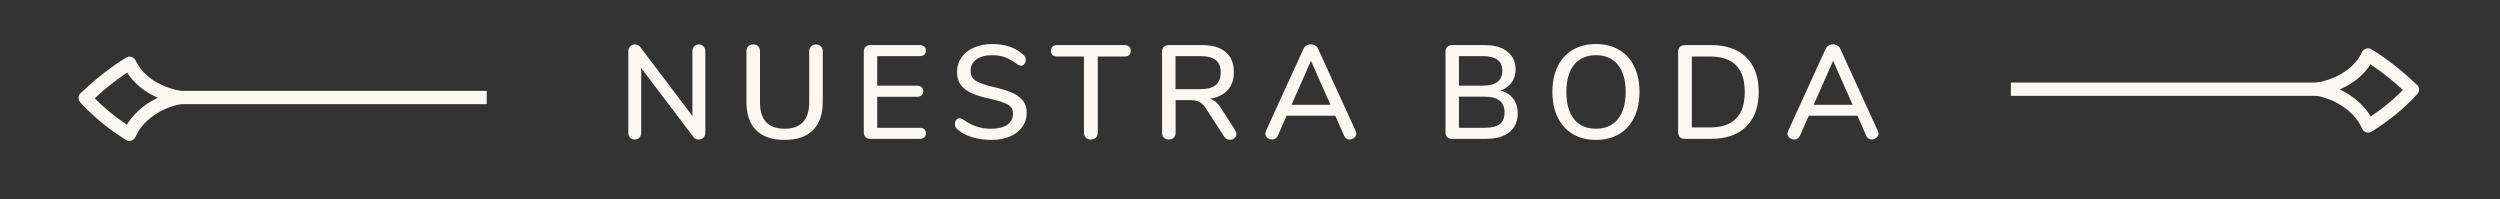 <svg width="188" height="15" viewBox="0 0 188 15" fill="none" xmlns="http://www.w3.org/2000/svg">
<rect x="0" y="0" width="188" height="15" fill="#333333" stroke="none"/>
<path d="M52.55 3.341C52.697 3.341 52.814 3.391 52.9 3.491C52.994 3.584 53.04 3.708 53.04 3.861V9.971C53.04 10.124 52.994 10.251 52.9 10.351C52.807 10.444 52.687 10.491 52.54 10.491C52.367 10.491 52.234 10.424 52.14 10.291L48.22 5.121V9.971C48.22 10.124 48.174 10.251 48.08 10.351C47.994 10.444 47.877 10.491 47.73 10.491C47.584 10.491 47.467 10.444 47.38 10.351C47.294 10.258 47.25 10.131 47.25 9.971V3.861C47.25 3.708 47.297 3.584 47.39 3.491C47.484 3.391 47.604 3.341 47.75 3.341C47.924 3.341 48.057 3.408 48.15 3.541L52.07 8.721V3.861C52.07 3.708 52.114 3.584 52.2 3.491C52.287 3.391 52.404 3.341 52.55 3.341ZM59.002 10.521C58.062 10.521 57.349 10.278 56.862 9.791C56.375 9.304 56.132 8.588 56.132 7.641V3.861C56.132 3.701 56.179 3.574 56.272 3.481C56.365 3.388 56.489 3.341 56.642 3.341C56.795 3.341 56.919 3.388 57.012 3.481C57.105 3.574 57.152 3.701 57.152 3.861V7.711C57.152 8.358 57.305 8.848 57.612 9.181C57.925 9.514 58.389 9.681 59.002 9.681C59.609 9.681 60.069 9.514 60.382 9.181C60.695 8.848 60.852 8.358 60.852 7.711V3.861C60.852 3.708 60.899 3.584 60.992 3.491C61.085 3.391 61.209 3.341 61.362 3.341C61.515 3.341 61.639 3.388 61.732 3.481C61.825 3.574 61.872 3.701 61.872 3.861V7.641C61.872 8.581 61.625 9.298 61.132 9.791C60.645 10.278 59.935 10.521 59.002 10.521ZM65.467 10.441C65.307 10.441 65.181 10.398 65.087 10.311C65.001 10.218 64.957 10.094 64.957 9.941V3.891C64.957 3.738 65.001 3.618 65.087 3.531C65.181 3.438 65.307 3.391 65.467 3.391H69.147C69.301 3.391 69.417 3.428 69.497 3.501C69.584 3.574 69.627 3.678 69.627 3.811C69.627 3.944 69.584 4.048 69.497 4.121C69.417 4.188 69.301 4.221 69.147 4.221H65.967V6.441H68.947C69.101 6.441 69.217 6.478 69.297 6.551C69.384 6.624 69.427 6.728 69.427 6.861C69.427 6.994 69.384 7.098 69.297 7.171C69.217 7.244 69.101 7.281 68.947 7.281H65.967V9.611H69.147C69.467 9.611 69.627 9.748 69.627 10.021C69.627 10.154 69.584 10.258 69.497 10.331C69.417 10.404 69.301 10.441 69.147 10.441H65.467ZM74.539 10.521C74.033 10.521 73.549 10.451 73.089 10.311C72.636 10.171 72.273 9.978 71.999 9.731C71.873 9.624 71.809 9.488 71.809 9.321C71.809 9.201 71.843 9.101 71.909 9.021C71.976 8.934 72.056 8.891 72.149 8.891C72.243 8.891 72.356 8.934 72.489 9.021C73.083 9.461 73.759 9.681 74.519 9.681C75.053 9.681 75.463 9.581 75.749 9.381C76.036 9.181 76.179 8.894 76.179 8.521C76.179 8.228 76.046 8.008 75.779 7.861C75.513 7.714 75.086 7.574 74.499 7.441C73.939 7.321 73.479 7.184 73.119 7.031C72.759 6.878 72.476 6.671 72.269 6.411C72.069 6.144 71.969 5.808 71.969 5.401C71.969 4.994 72.079 4.634 72.299 4.321C72.526 4.001 72.839 3.754 73.239 3.581C73.639 3.401 74.096 3.311 74.609 3.311C75.083 3.311 75.519 3.378 75.919 3.511C76.319 3.644 76.659 3.841 76.939 4.101C77.073 4.214 77.139 4.351 77.139 4.511C77.139 4.624 77.103 4.724 77.029 4.811C76.963 4.898 76.883 4.941 76.789 4.941C76.703 4.941 76.593 4.898 76.459 4.811C76.153 4.578 75.863 4.411 75.589 4.311C75.323 4.204 74.999 4.151 74.619 4.151C74.106 4.151 73.706 4.258 73.419 4.471C73.133 4.678 72.989 4.968 72.989 5.341C72.989 5.661 73.116 5.904 73.369 6.071C73.623 6.231 74.029 6.378 74.589 6.511C75.176 6.644 75.649 6.784 76.009 6.931C76.376 7.071 76.666 7.268 76.879 7.521C77.099 7.768 77.209 8.088 77.209 8.481C77.209 8.881 77.096 9.238 76.869 9.551C76.649 9.858 76.336 10.098 75.929 10.271C75.529 10.438 75.066 10.521 74.539 10.521ZM82.032 10.491C81.879 10.491 81.752 10.444 81.652 10.351C81.559 10.251 81.512 10.124 81.512 9.971V4.251H79.512C79.192 4.251 79.032 4.108 79.032 3.821C79.032 3.681 79.072 3.574 79.152 3.501C79.239 3.428 79.359 3.391 79.512 3.391H84.552C84.706 3.391 84.822 3.428 84.902 3.501C84.989 3.574 85.032 3.681 85.032 3.821C85.032 4.108 84.872 4.251 84.552 4.251H82.552V9.971C82.552 10.124 82.506 10.251 82.412 10.351C82.319 10.444 82.192 10.491 82.032 10.491ZM92.887 9.801C92.947 9.888 92.977 9.981 92.977 10.081C92.977 10.201 92.927 10.304 92.827 10.391C92.734 10.471 92.624 10.511 92.497 10.511C92.31 10.511 92.16 10.428 92.047 10.261L90.707 8.181C90.554 7.941 90.39 7.774 90.217 7.681C90.044 7.581 89.817 7.531 89.537 7.531H88.407V9.971C88.407 10.131 88.36 10.258 88.267 10.351C88.18 10.444 88.057 10.491 87.897 10.491C87.744 10.491 87.62 10.444 87.527 10.351C87.434 10.258 87.387 10.131 87.387 9.971V3.891C87.387 3.738 87.43 3.618 87.517 3.531C87.61 3.438 87.737 3.391 87.897 3.391H90.387C91.167 3.391 91.76 3.564 92.167 3.911C92.58 4.258 92.787 4.764 92.787 5.431C92.787 5.984 92.63 6.434 92.317 6.781C92.004 7.121 91.557 7.338 90.977 7.431C91.15 7.478 91.307 7.561 91.447 7.681C91.587 7.801 91.724 7.968 91.857 8.181L92.887 9.801ZM90.267 6.701C90.787 6.701 91.17 6.601 91.417 6.401C91.67 6.194 91.797 5.878 91.797 5.451C91.797 5.024 91.674 4.714 91.427 4.521C91.18 4.321 90.794 4.221 90.267 4.221H88.397V6.701H90.267ZM101.943 9.841C101.976 9.921 101.993 9.988 101.993 10.041C101.993 10.168 101.94 10.274 101.833 10.361C101.733 10.448 101.62 10.491 101.493 10.491C101.406 10.491 101.323 10.468 101.243 10.421C101.17 10.368 101.113 10.294 101.073 10.201L100.413 8.701H96.753L96.093 10.201C96.053 10.294 95.993 10.368 95.913 10.421C95.833 10.468 95.75 10.491 95.663 10.491C95.53 10.491 95.41 10.448 95.303 10.361C95.203 10.274 95.153 10.168 95.153 10.041C95.153 9.988 95.17 9.921 95.203 9.841L98.023 3.671C98.07 3.564 98.143 3.481 98.243 3.421C98.35 3.361 98.46 3.331 98.573 3.331C98.686 3.331 98.793 3.361 98.893 3.421C99 3.481 99.076 3.564 99.123 3.671L101.943 9.841ZM100.053 7.881L98.583 4.571L97.123 7.881H100.053ZM112.853 6.811C113.26 6.924 113.573 7.128 113.793 7.421C114.02 7.714 114.133 8.081 114.133 8.521C114.133 9.128 113.923 9.601 113.503 9.941C113.09 10.274 112.51 10.441 111.763 10.441H109.213C109.053 10.441 108.927 10.398 108.833 10.311C108.747 10.218 108.703 10.094 108.703 9.941V3.891C108.703 3.738 108.747 3.618 108.833 3.531C108.927 3.438 109.053 3.391 109.213 3.391H111.653C112.38 3.391 112.947 3.554 113.353 3.881C113.767 4.201 113.973 4.651 113.973 5.231C113.973 5.604 113.873 5.928 113.673 6.201C113.48 6.474 113.207 6.678 112.853 6.811ZM109.713 6.441H111.493C112.48 6.441 112.973 6.068 112.973 5.321C112.973 4.948 112.85 4.671 112.603 4.491C112.363 4.311 111.993 4.221 111.493 4.221H109.713V6.441ZM111.653 9.611C112.167 9.611 112.543 9.518 112.783 9.331C113.023 9.144 113.143 8.854 113.143 8.461C113.143 8.061 113.02 7.764 112.773 7.571C112.533 7.371 112.16 7.271 111.653 7.271H109.713V9.611H111.653ZM120.011 10.521C119.344 10.521 118.764 10.374 118.271 10.081C117.784 9.788 117.407 9.371 117.141 8.831C116.874 8.291 116.741 7.654 116.741 6.921C116.741 6.181 116.871 5.541 117.131 5.001C117.397 4.454 117.777 4.038 118.271 3.751C118.764 3.458 119.344 3.311 120.011 3.311C120.684 3.311 121.267 3.458 121.761 3.751C122.254 4.038 122.631 4.454 122.891 5.001C123.157 5.541 123.291 6.178 123.291 6.911C123.291 7.644 123.157 8.284 122.891 8.831C122.631 9.371 122.254 9.788 121.761 10.081C121.267 10.374 120.684 10.521 120.011 10.521ZM120.011 9.681C120.717 9.681 121.267 9.441 121.661 8.961C122.054 8.481 122.251 7.798 122.251 6.911C122.251 6.024 122.054 5.344 121.661 4.871C121.274 4.391 120.724 4.151 120.011 4.151C119.311 4.151 118.764 4.391 118.371 4.871C117.984 5.344 117.791 6.024 117.791 6.911C117.791 7.798 117.984 8.481 118.371 8.961C118.764 9.441 119.311 9.681 120.011 9.681ZM126.706 10.441C126.546 10.441 126.419 10.398 126.326 10.311C126.239 10.218 126.196 10.094 126.196 9.941V3.891C126.196 3.738 126.239 3.618 126.326 3.531C126.419 3.438 126.546 3.391 126.706 3.391H128.666C129.806 3.391 130.689 3.698 131.316 4.311C131.942 4.924 132.256 5.791 132.256 6.911C132.256 8.031 131.942 8.901 131.316 9.521C130.689 10.134 129.806 10.441 128.666 10.441H126.706ZM128.606 9.581C130.339 9.581 131.206 8.691 131.206 6.911C131.206 5.138 130.339 4.251 128.606 4.251H127.226V9.581H128.606ZM141.21 9.841C141.244 9.921 141.26 9.988 141.26 10.041C141.26 10.168 141.207 10.274 141.1 10.361C141 10.448 140.887 10.491 140.76 10.491C140.674 10.491 140.59 10.468 140.51 10.421C140.437 10.368 140.38 10.294 140.34 10.201L139.68 8.701H136.02L135.36 10.201C135.32 10.294 135.26 10.368 135.18 10.421C135.1 10.468 135.017 10.491 134.93 10.491C134.797 10.491 134.677 10.448 134.57 10.361C134.47 10.274 134.42 10.168 134.42 10.041C134.42 9.988 134.437 9.921 134.47 9.841L137.29 3.671C137.337 3.564 137.41 3.481 137.51 3.421C137.617 3.361 137.727 3.331 137.84 3.331C137.954 3.331 138.06 3.361 138.16 3.421C138.267 3.481 138.344 3.564 138.39 3.671L141.21 9.841ZM139.32 7.881L137.85 4.571L136.39 7.881H139.32Z" fill="#FBF8F3"/>
<path d="M13.417 7.332H36.604" stroke="#FBF8F3"/>
<path d="M9.745 4.756L10.199 4.547C10.139 4.417 10.027 4.319 9.89 4.277C9.753 4.236 9.605 4.255 9.483 4.33L9.745 4.756ZM13.542 7.332L13.618 7.826C13.862 7.788 14.042 7.579 14.042 7.332C14.042 7.086 13.862 6.876 13.618 6.838L13.542 7.332ZM9.733 10.095L9.469 10.52C9.592 10.596 9.742 10.615 9.881 10.572C10.019 10.53 10.132 10.429 10.19 10.296L9.733 10.095ZM6.407 7.362L6.066 6.996C5.864 7.183 5.852 7.498 6.039 7.701L6.407 7.362ZM9.291 4.965C10.21 6.956 12.399 7.661 13.465 7.826L13.618 6.838C12.657 6.689 10.903 6.072 10.199 4.547L9.291 4.965ZM13.465 6.838C12.893 6.927 12.079 7.183 11.296 7.661C10.509 8.141 9.728 8.863 9.275 9.894L10.19 10.296C10.54 9.501 11.154 8.92 11.817 8.515C12.483 8.108 13.171 7.896 13.618 7.826L13.465 6.838ZM9.997 9.67C8.783 8.916 7.737 8.066 6.774 7.023L6.039 7.701C7.067 8.815 8.183 9.721 9.469 10.52L9.997 9.67ZM6.747 7.728C7.913 6.643 8.885 5.874 10.008 5.182L9.483 4.33C8.29 5.066 7.266 5.879 6.066 6.996L6.747 7.728Z" fill="#FBF8F3"/>
<path d="M174.404 6.708H151.217" stroke="#FBF8F3"/>
<path d="M178.075 4.132L177.621 3.923C177.681 3.793 177.794 3.695 177.931 3.654C178.068 3.612 178.216 3.632 178.338 3.707L178.075 4.132ZM174.279 6.708L174.202 7.203C173.959 7.165 173.779 6.955 173.779 6.708C173.779 6.462 173.959 6.252 174.202 6.214L174.279 6.708ZM178.088 9.471L178.352 9.896C178.229 9.972 178.079 9.992 177.94 9.949C177.802 9.906 177.689 9.805 177.63 9.672L178.088 9.471ZM181.414 6.738L181.755 6.372C181.956 6.559 181.968 6.875 181.782 7.077L181.414 6.738ZM178.529 4.342C177.611 6.333 175.422 7.037 174.356 7.203L174.202 6.214C175.164 6.065 176.918 5.448 177.621 3.923L178.529 4.342ZM174.356 6.214C174.928 6.303 175.742 6.559 176.525 7.037C177.311 7.518 178.093 8.239 178.546 9.27L177.63 9.672C177.281 8.877 176.667 8.296 176.004 7.891C175.338 7.484 174.65 7.272 174.202 7.203L174.356 6.214ZM177.824 9.046C179.038 8.292 180.083 7.443 181.047 6.399L181.782 7.077C180.753 8.191 179.637 9.097 178.352 9.896L177.824 9.046ZM181.074 7.104C179.907 6.019 178.936 5.25 177.813 4.558L178.338 3.707C179.531 4.443 180.554 5.255 181.755 6.372L181.074 7.104Z" fill="#FBF8F3"/>
</svg>
